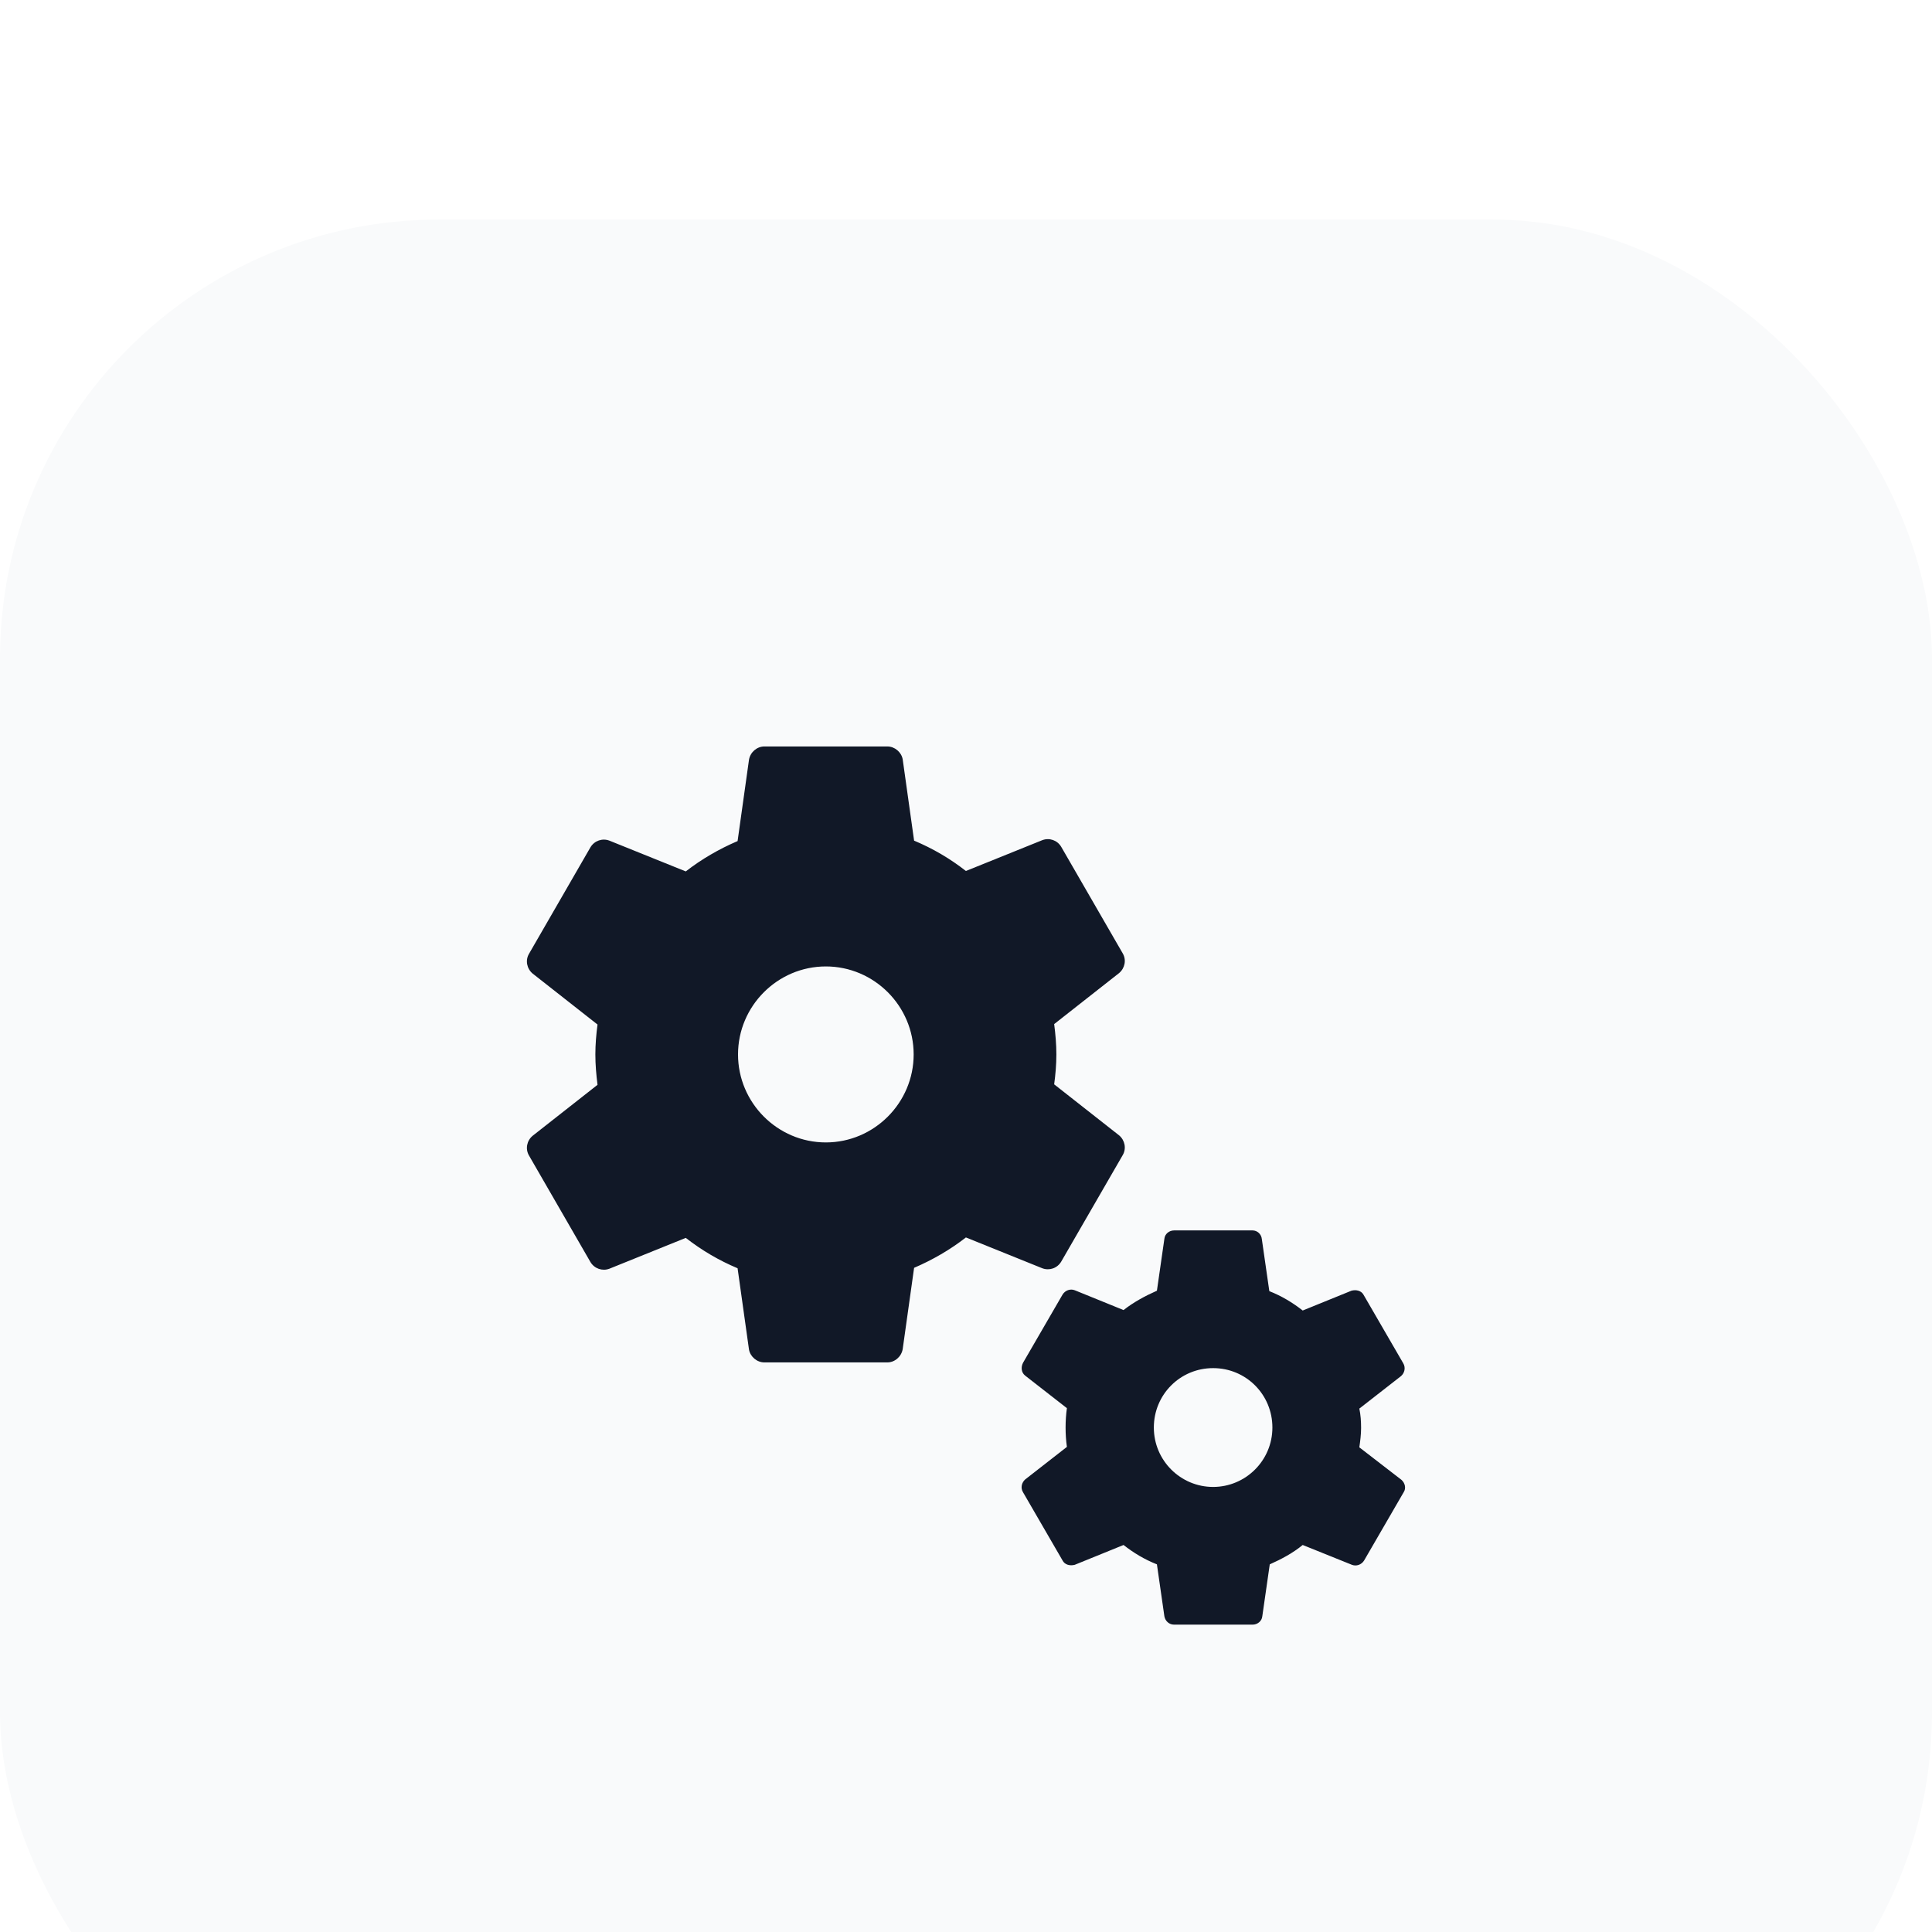 <svg width="44" height="44" viewBox="0 0 44 44" fill="none" xmlns="http://www.w3.org/2000/svg">
<g filter="url(#filter0_d_0_3)">
<rect width="44" height="44" rx="10" fill="#F9FAFB"/>
<path d="M24.168 23.733L25.568 21.309C25.658 21.158 25.618 20.968 25.488 20.858L24.008 19.695C24.038 19.475 24.058 19.245 24.058 19.014C24.058 18.784 24.038 18.553 24.008 18.323L25.488 17.16C25.618 17.05 25.658 16.86 25.568 16.71L24.168 14.285C24.078 14.134 23.898 14.074 23.738 14.134L21.998 14.836C21.638 14.555 21.248 14.325 20.818 14.145L20.558 12.291C20.528 12.13 20.378 12 20.208 12H17.408C17.238 12 17.088 12.13 17.058 12.301L16.798 14.155C16.378 14.335 15.979 14.565 15.618 14.846L13.879 14.145C13.719 14.084 13.539 14.145 13.448 14.295L12.049 16.72C11.959 16.87 11.998 17.06 12.129 17.171L13.608 18.333C13.579 18.553 13.559 18.784 13.559 19.014C13.559 19.245 13.579 19.475 13.608 19.706L12.129 20.868C11.998 20.978 11.959 21.168 12.049 21.319L13.448 23.744C13.539 23.894 13.719 23.954 13.879 23.894L15.618 23.192C15.979 23.473 16.368 23.703 16.798 23.884L17.058 25.737C17.088 25.898 17.238 26.028 17.408 26.028H20.208C20.378 26.028 20.528 25.898 20.558 25.727L20.818 23.874C21.238 23.693 21.638 23.463 21.998 23.182L23.738 23.884C23.898 23.944 24.078 23.884 24.168 23.733ZM18.808 21.018C17.708 21.018 16.808 20.116 16.808 19.014C16.808 17.912 17.708 17.01 18.808 17.01C19.908 17.01 20.808 17.912 20.808 19.014C20.808 20.116 19.908 21.018 18.808 21.018Z" fill="#111827"/>
<path d="M31.918 28.703L30.958 27.962C30.978 27.822 30.998 27.671 30.998 27.521C30.998 27.371 30.988 27.221 30.958 27.08L31.908 26.339C31.988 26.269 32.018 26.148 31.958 26.048L31.058 24.495C31.008 24.395 30.888 24.365 30.778 24.395L29.668 24.846C29.438 24.666 29.188 24.515 28.908 24.405L28.738 23.223C28.728 23.102 28.628 23.022 28.528 23.022H26.738C26.628 23.022 26.528 23.102 26.518 23.213L26.348 24.395C26.078 24.515 25.818 24.655 25.588 24.836L24.478 24.385C24.378 24.345 24.258 24.385 24.198 24.485L23.298 26.038C23.248 26.138 23.258 26.259 23.348 26.329L24.298 27.07C24.278 27.21 24.268 27.361 24.268 27.511C24.268 27.661 24.278 27.812 24.298 27.952L23.348 28.693C23.268 28.764 23.238 28.884 23.298 28.984L24.198 30.537C24.248 30.637 24.368 30.667 24.478 30.637L25.588 30.186C25.818 30.367 26.068 30.517 26.348 30.627L26.518 31.81C26.538 31.92 26.628 32 26.738 32H28.528C28.638 32 28.738 31.92 28.748 31.81L28.918 30.627C29.188 30.507 29.448 30.367 29.668 30.186L30.788 30.637C30.888 30.677 31.008 30.637 31.068 30.537L31.968 28.984C32.028 28.894 31.998 28.774 31.918 28.703ZM27.628 28.864C26.888 28.864 26.278 28.263 26.278 27.511C26.278 26.76 26.878 26.158 27.628 26.158C28.378 26.158 28.978 26.76 28.978 27.511C28.978 28.263 28.368 28.864 27.628 28.864Z" fill="#111827"/>
</g>
<defs>
<filter id="filter0_d_0_3" x="-10" y="-5" width="64" height="64" filterUnits="userSpaceOnUse" color-interpolation-filters="sRGB">
<feFlood flood-opacity="0" result="BackgroundImageFix"/>
<feColorMatrix in="SourceAlpha" type="matrix" values="0 0 0 0 0 0 0 0 0 0 0 0 0 0 0 0 0 0 127 0" result="hardAlpha"/>
<feOffset dy="5"/>
<feGaussianBlur stdDeviation="5"/>
<feColorMatrix type="matrix" values="0 0 0 0 0 0 0 0 0 0 0 0 0 0 0 0 0 0 0.15 0"/>
<feBlend mode="normal" in2="BackgroundImageFix" result="effect1_dropShadow_0_3"/>
<feBlend mode="normal" in="SourceGraphic" in2="effect1_dropShadow_0_3" result="shape"/>
</filter>
</defs>
</svg>

